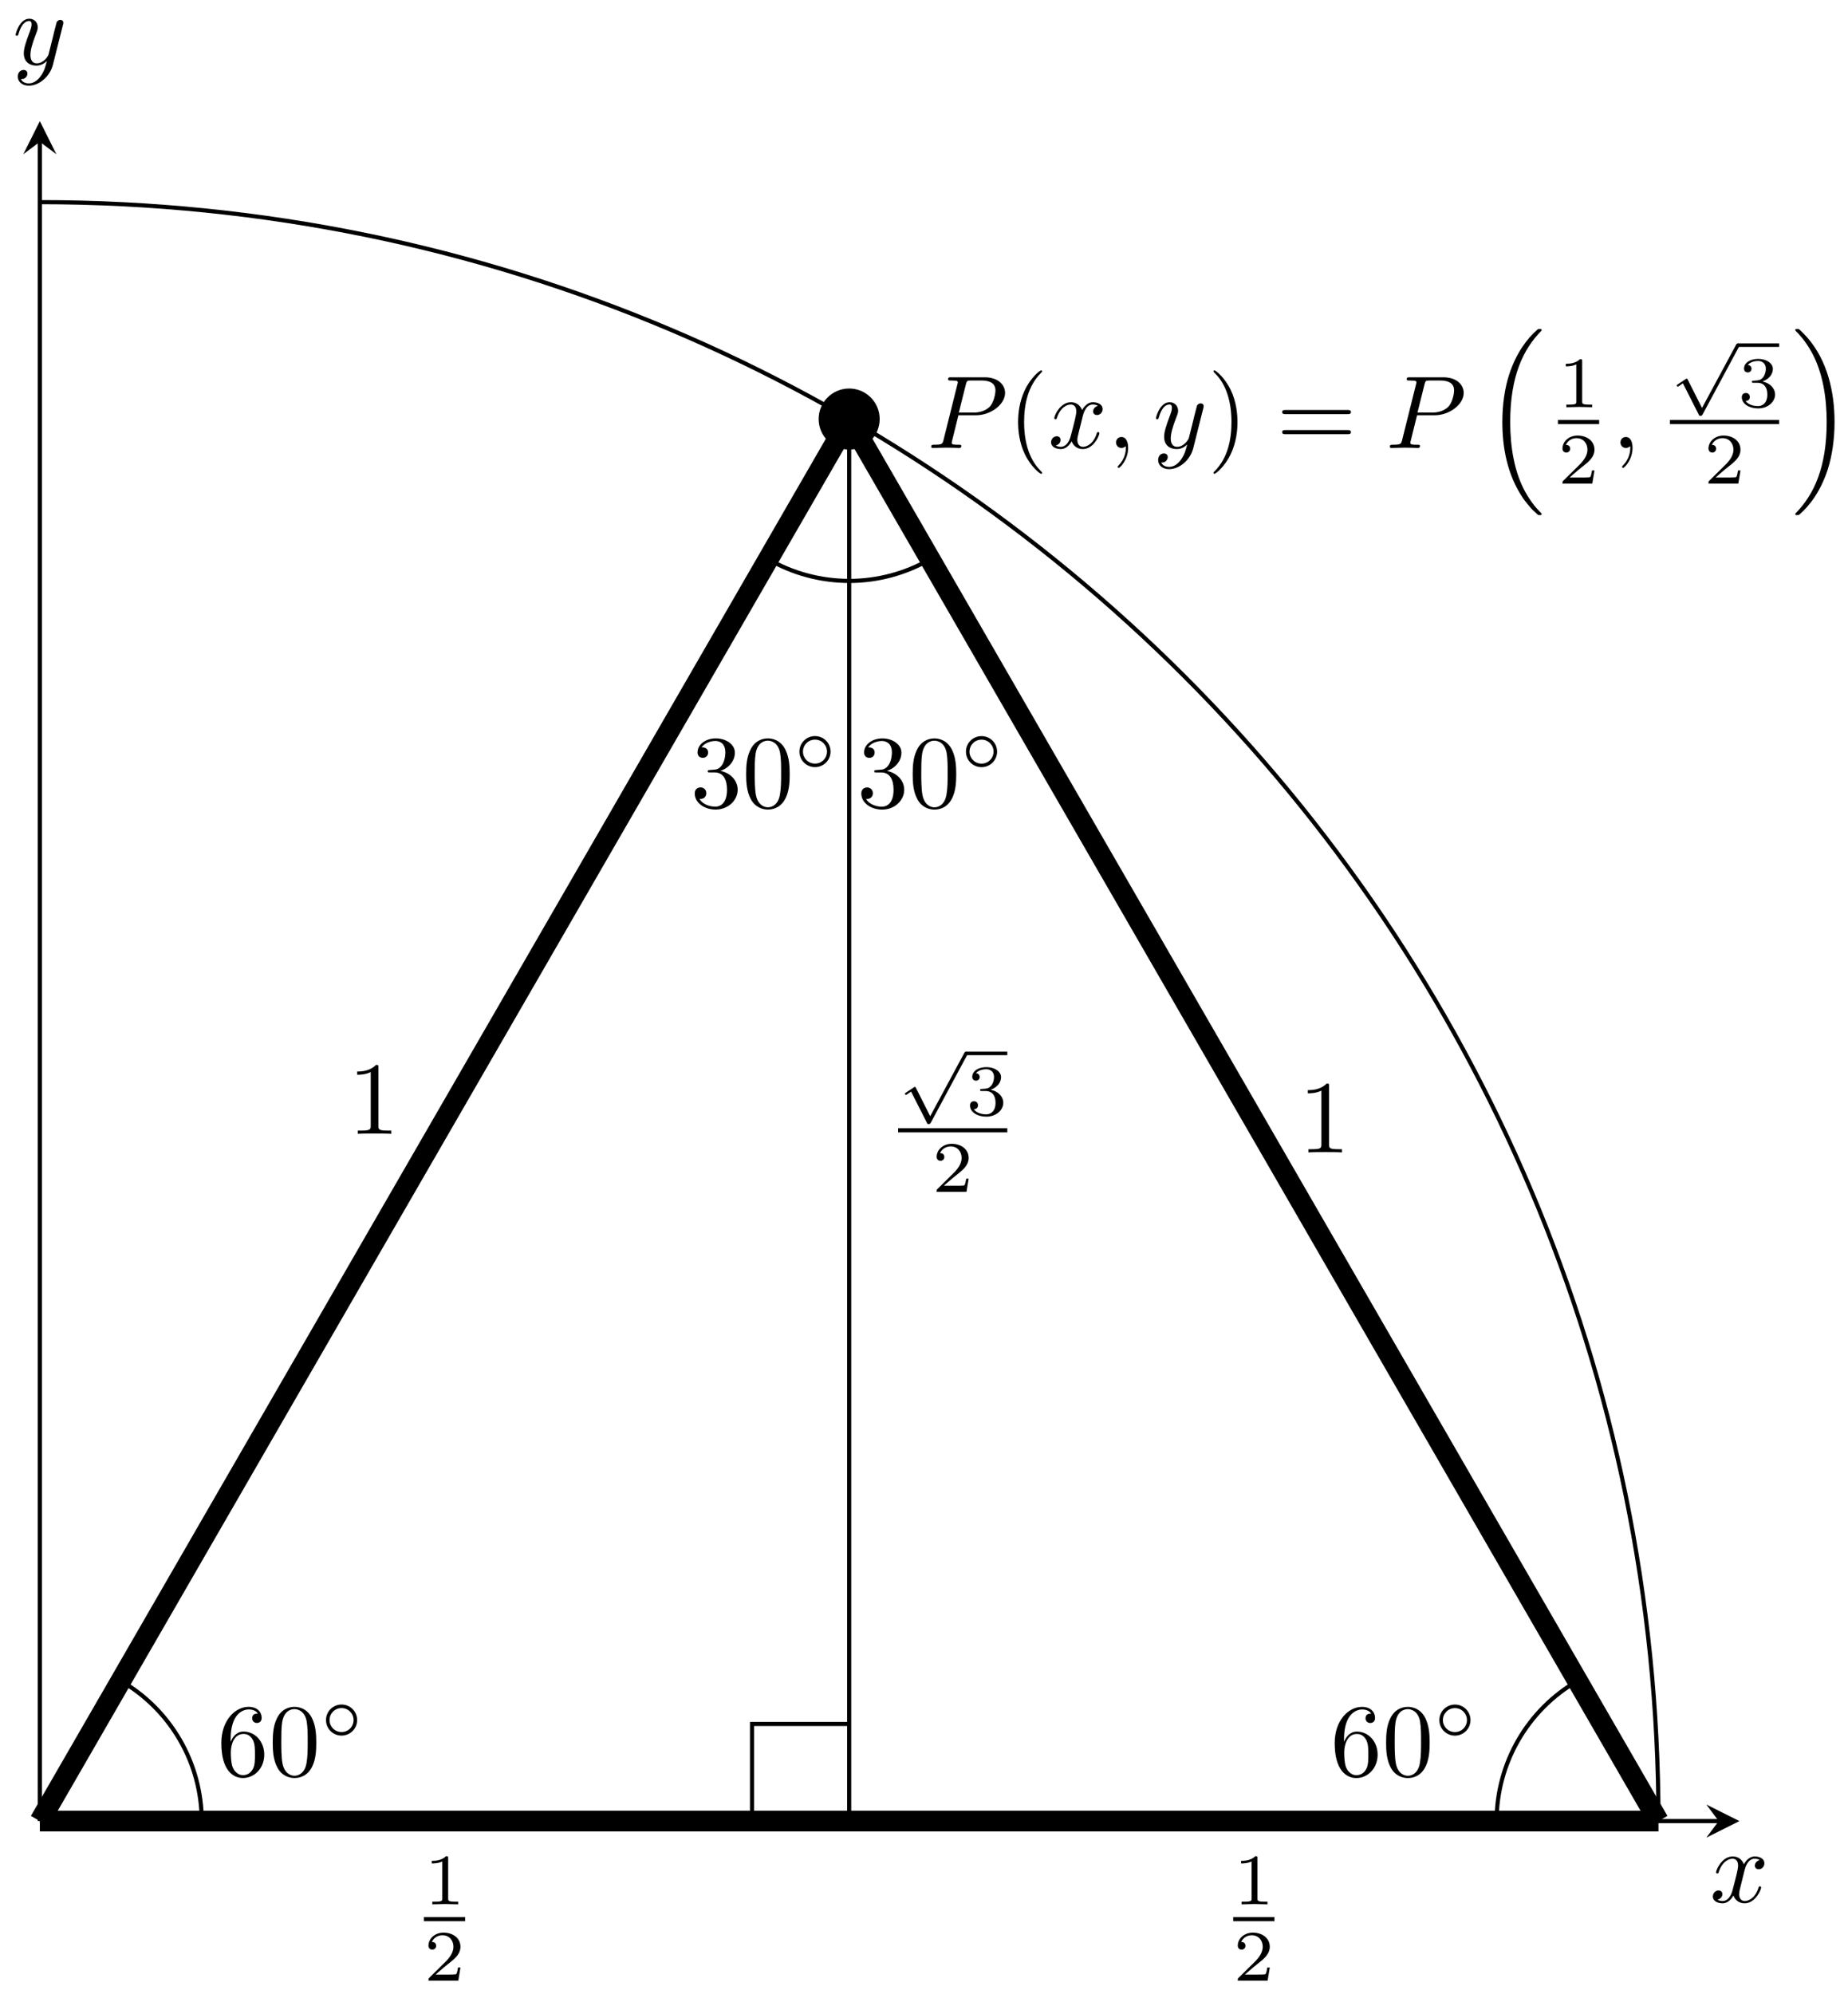 <svg xmlns="http://www.w3.org/2000/svg" xmlns:xlink="http://www.w3.org/1999/xlink" xmlns:inkscape="http://www.inkscape.org/namespaces/inkscape" version="1.1" width="178" height="192" viewBox="0 0 178 192">
<defs>
<path id="font_1_3" d="M.334 .302C.34 .328 .363 .42 .433 .42 .438 .42 .462 .42 .483 .407 .455 .402 .435 .377 .435 .353 .435 .337 .446 .318 .473 .318 .495 .318 .527 .336 .527 .376 .527 .428 .468 .442 .434 .442 .376 .442 .341 .389 .329 .366 .304 .432 .25 .442 .221 .442 .117 .442 .06 .313 .06 .288 .06 .278 .07 .278 .072 .278 .08 .278 .083 .28 .085 .289 .119 .395 .185 .42 .219 .42 .238 .42 .273 .411 .273 .353 .273 .322 .256 .255 .219 .115 .203 .053 .168 .011 .124 .011 .118 .011 .095 .011 .074 .024 .099 .029 .121 .05 .121 .078 .121 .105 .099 .113 .084 .113 .054 .113 .029 .087 .029 .055 .029 .009 .079-.011 .123-.011 .189-.011 .225 .059 .228 .065 .24 .028 .276-.011 .336-.011 .439-.011 .496 .118 .496 .143 .496 .153 .487 .153 .484 .153 .475 .153 .473 .149 .471 .142 .438 .035 .37 .011 .338 .011 .299 .011 .283 .043 .283 .077 .283 .099 .289 .121 .3 .165L.334 .302Z"/>
<path id="font_1_4" d="M.486 .381C.49 .395 .49 .397 .49 .404 .49 .422 .476 .431 .461 .431 .451 .431 .435 .425 .426 .41 .424 .405 .416 .374 .412 .356 .405 .33 .398 .303 .392 .276L.347 .096C.343 .081 .3 .011 .234 .011 .183 .011 .172 .055 .172 .092 .172 .138 .189 .2 .223 .288 .239 .329 .243 .34 .243 .36 .243 .405 .211 .442 .161 .442 .066 .442 .029 .297 .029 .288 .029 .278 .039 .278 .041 .278 .051 .278 .052 .28 .057 .296 .084 .39 .124 .42 .158 .42 .166 .42 .183 .42 .183 .388 .183 .363 .173 .337 .166 .318 .126 .212 .108 .155 .108 .108 .108 .019 .171-.011 .23-.011 .269-.011 .303 .006 .331 .034 .318-.018 .306-.067 .266-.12 .24-.154 .202-.183 .156-.183 .142-.183 .097-.18 .08-.141 .096-.141 .109-.141 .123-.129 .133-.12 .143-.107 .143-.088 .143-.057 .116-.053 .106-.053 .083-.053 .05-.069 .05-.118 .05-.168 .094-.205 .156-.205 .259-.205 .362-.114 .39-.001L.486 .381Z"/>
<path id="font_2_82" d="M.419 0V.031H.387C.297 .031 .294 .042 .294 .079V.64C.294 .664 .294 .666 .271 .666 .209 .602 .121 .602 .089 .602V.571C.109 .571 .168 .571 .22 .597V.079C.22 .043 .217 .031 .127 .031H.095V0C.13 .003 .217 .003 .257 .003 .297 .003 .384 .003 .419 0Z"/>
<path id="font_3_1" d="M.335 .636C.335 .663 .333 .664 .305 .664 .241 .601 .15 .6 .109 .6V.564C.133 .564 .199 .564 .254 .592V.082C.254 .049 .254 .036 .154 .036H.116V0C.134 .001 .257 .004 .294 .004 .325 .004 .451 .001 .473 0V.036H.435C.335 .036 .335 .049 .335 .082V.636Z"/>
<path id="font_3_2" d="M.505 .182H.471C.468 .16 .458 .101 .445 .091 .437 .085 .36 .085 .346 .085H.162C.267 .178 .302 .206 .362 .253 .436 .312 .505 .374 .505 .469 .505 .59 .399 .664 .271 .664 .147 .664 .063 .577 .063 .485 .063 .434 .106 .429 .116 .429 .14 .429 .169 .446 .169 .482 .169 .5 .162 .535 .11 .535 .141 .606 .209 .628 .256 .628 .356 .628 .408 .55 .408 .469 .408 .382 .346 .313 .314 .277L.073 .039C.063 .03 .063 .028 .063 0H.475L.505 .182Z"/>
<path id="font_4_2" d="M.443-.842 .247-.453C.242-.443 .239-.437 .231-.437 .227-.437 .225-.437 .215-.445L.108-.516C.094-.525 .094-.53 .094-.533 .094-.539 .099-.547 .108-.547 .112-.547 .114-.547 .127-.538 .138-.53 .167-.51 .179-.502L.398-.934C.405-.949 .407-.951 .421-.951 .43-.951 .441-.951 .451-.932L.954 .004C.962 .017 .962 .019 .962 .024 .962 .04 .949 .049 .938 .049 .923 .049 .918 .04 .912 .028L.443-.842Z"/>
<path id="font_3_3" d="M.273 .334C.351 .334 .407 .28 .407 .173 .407 .049 .335 .012 .277 .012 .237 .012 .149 .023 .107 .082 .154 .084 .165 .117 .165 .138 .165 .17 .141 .193 .11 .193 .082 .193 .054 .176 .054 .135 .054 .041 .158-.02 .279-.02 .418-.02 .514 .073 .514 .173 .514 .251 .45 .329 .34 .352 .445 .39 .483 .465 .483 .526 .483 .605 .392 .664 .281 .664 .17 .664 .085 .61 .085 .53 .085 .496 .107 .477 .137 .477 .168 .477 .188 .5 .188 .528 .188 .557 .168 .578 .137 .58 .172 .624 .241 .635 .278 .635 .323 .635 .386 .613 .386 .526 .386 .484 .372 .438 .346 .407 .313 .369 .285 .367 .235 .364 .21 .362 .208 .362 .203 .361 .201 .361 .193 .359 .193 .348 .193 .334 .202 .334 .219 .334H.273Z"/>
<path id="font_1_2" d="M.303 .316H.473C.615 .316 .754 .42 .754 .532 .754 .609 .688 .683 .557 .683H.233C.214 .683 .203 .683 .203 .664 .203 .652 .212 .652 .232 .652 .245 .652 .263 .651 .275 .65 .291 .648 .297 .645 .297 .634 .297 .63 .296 .627 .293 .615L.159 .078C.149 .039 .147 .031 .068 .031 .051 .031 .04 .031 .04 .012 .04 0 .052 0 .055 0 .083 0 .154 .003 .182 .003 .203 .003 .225 .002 .246 .002 .268 .002 .29 0 .311 0 .318 0 .331 0 .331 .02 .331 .031 .322 .031 .303 .031 .266 .031 .238 .031 .238 .049 .238 .055 .24 .06 .241 .066L.303 .316M.375 .614C.384 .649 .386 .652 .429 .652H.525C.608 .652 .661 .625 .661 .556 .661 .517 .641 .431 .602 .395 .552 .35 .492 .342 .448 .342H.307L.375 .614Z"/>
<path id="font_5_1" d="M.331-.24C.331-.237 .331-.235 .314-.218 .189-.092 .157 .097 .157 .25 .157 .424 .195 .598 .318 .723 .331 .735 .331 .737 .331 .74 .331 .747 .327 .75 .321 .75 .311 .75 .221 .682 .162 .555 .111 .445 .099 .334 .099 .25 .099 .172 .11 .051 .165-.062 .225-.185 .311-.25 .321-.25 .327-.25 .331-.247 .331-.24Z"/>
<path id="font_1_1" d="M.203 .001C.203 .067 .178 .106 .139 .106 .106 .106 .086 .081 .086 .053 .086 .026 .106 0 .139 0 .151 0 .164 .004 .174 .013 .177 .015 .178 .016 .179 .016 .18 .016 .181 .015 .181 .001 .181-.073 .146-.133 .113-.166 .102-.177 .102-.179 .102-.182 .102-.189 .107-.193 .112-.193 .123-.193 .203-.116 .203 .001Z"/>
<path id="font_5_2" d="M.289 .25C.289 .328 .278 .449 .223 .562 .163 .685 .077 .75 .067 .75 .061 .75 .057 .746 .057 .74 .057 .737 .057 .735 .076 .717 .174 .618 .231 .459 .231 .25 .231 .079 .194-.097 .07-.223 .057-.235 .057-.237 .057-.24 .057-.246 .061-.25 .067-.25 .077-.25 .167-.182 .226-.055 .277 .055 .289 .166 .289 .25Z"/>
<path id="font_5_6" d="M.687 .327C.702 .327 .721 .327 .721 .347 .721 .367 .702 .367 .688 .367H.089C.075 .367 .056 .367 .056 .347 .056 .327 .075 .327 .09 .327H.687M.688 .133C.702 .133 .721 .133 .721 .153 .721 .173 .702 .173 .687 .173H.09C.075 .173 .056 .173 .056 .153 .056 .133 .075 .133 .089 .133H.688Z"/>
<path id="font_6_1" d="M.515-1.748C.517-1.749 .526-1.759 .527-1.759H.549C.552-1.759 .56-1.758 .56-1.749 .56-1.745 .558-1.743 .556-1.74 .52-1.704 .466-1.649 .404-1.539 .296-1.347 .256-1.1 .256-.86 .256-.416 .382-.155 .557 .022 .56 .025 .56 .028 .56 .03 .56 .04 .553 .04 .541 .04 .528 .04 .526 .04 .517 .032 .422-.05 .315-.189 .246-.4 .203-.532 .18-.693 .18-.859 .18-1.096 .223-1.364 .38-1.596 .407-1.635 .444-1.676 .444-1.677 .454-1.689 .468-1.705 .476-1.712L.515-1.748Z"/>
<path id="font_6_2" d="M.416-.859C.416-.572 .349-.267 .152-.042 .138-.026 .101 .013 .077 .034 .07 .04 .068 .04 .055 .04 .045 .04 .036 .04 .036 .03 .036 .026 .04 .022 .042 .02 .076-.015 .13-.07 .192-.18 .3-.372 .34-.619 .34-.859 .34-1.293 .22-1.558 .04-1.741 .038-1.743 .036-1.746 .036-1.749 .036-1.759 .045-1.759 .055-1.759 .068-1.759 .07-1.759 .079-1.751 .174-1.669 .281-1.53 .35-1.319 .394-1.182 .416-1.02 .416-.859Z"/>
<path id="font_5_5" d="M.132 .328V.352C.132 .605 .256 .641 .307 .641 .331 .641 .373 .635 .395 .601 .38 .601 .34 .601 .34 .556 .34 .525 .364 .51 .386 .51 .402 .51 .432 .519 .432 .558 .432 .618 .388 .666 .305 .666 .177 .666 .042 .537 .042 .316 .042 .049 .158-.022 .251-.022 .362-.022 .457 .072 .457 .204 .457 .331 .368 .427 .257 .427 .189 .427 .152 .376 .132 .328M.251 .006C.188 .006 .158 .066 .152 .081 .134 .128 .134 .208 .134 .226 .134 .304 .166 .404 .256 .404 .272 .404 .318 .404 .349 .342 .367 .305 .367 .254 .367 .205 .367 .157 .367 .107 .35 .071 .32 .011 .274 .006 .251 .006Z"/>
<path id="font_5_3" d="M.46 .32C.46 .4 .455 .48 .42 .554 .374 .65 .292 .666 .25 .666 .19 .666 .117 .64 .076 .547 .044 .478 .039 .4 .039 .32 .039 .245 .043 .155 .084 .079 .127-.002 .2-.022 .249-.022 .303-.022 .379-.001 .423 .094 .455 .163 .46 .241 .46 .32M.249-0C.21-0 .151 .025 .133 .121 .122 .181 .122 .273 .122 .332 .122 .396 .122 .462 .13 .516 .149 .635 .224 .644 .249 .644 .282 .644 .348 .626 .367 .527 .377 .471 .377 .395 .377 .332 .377 .257 .377 .189 .366 .125 .351 .03 .294-0 .249-0Z"/>
<path id="font_4_1" d="M.507 .25C.507 .371 .41 .465 .292 .465 .172 .465 .077 .368 .077 .251 .077 .13 .174 .036 .292 .036 .412 .036 .507 .133 .507 .25M.292 .085C.198 .085 .126 .161 .126 .25 .126 .343 .2 .416 .292 .416 .386 .416 .458 .34 .458 .251 .458 .158 .384 .085 .292 .085Z"/>
<path id="font_5_4" d="M.29 .352C.372 .379 .43 .449 .43 .528 .43 .61 .342 .666 .246 .666 .145 .666 .069 .606 .069 .53 .069 .497 .091 .478 .12 .478 .151 .478 .171 .5 .171 .529 .171 .579 .124 .579 .109 .579 .14 .628 .206 .641 .242 .641 .283 .641 .338 .619 .338 .529 .338 .517 .336 .459 .31 .415 .28 .367 .246 .364 .221 .363 .213 .362 .189 .36 .182 .36 .174 .359 .167 .358 .167 .348 .167 .337 .174 .337 .191 .337H.235C.317 .337 .354 .269 .354 .17 .354 .034 .285 .006 .241 .006 .198 .006 .123 .022 .088 .081 .123 .076 .154 .098 .154 .136 .154 .172 .127 .192 .098 .192 .074 .192 .042 .178 .042 .134 .042 .043 .135-.022 .244-.022 .366-.022 .457 .068 .457 .17 .457 .253 .394 .331 .29 .352Z"/>
</defs>
<path transform="matrix(1,0,0,-1,3.838,175.374)" stroke-width=".399" stroke-linecap="butt" stroke-miterlimit="10" stroke-linejoin="miter" fill="none" stroke="#000000" d="M0 0H161.711"/>
<path transform="matrix(1,0,0,-1,165.549,175.374)" d="M1.993 0-1.196 1.594 0 0-1.196-1.594"/>
<use data-text="x" xlink:href="#font_1_3" transform="matrix(9.963,0,0,-9.963,164.694,183.183)"/>
<path transform="matrix(1,0,0,-1,3.838,175.374)" stroke-width=".399" stroke-linecap="butt" stroke-miterlimit="10" stroke-linejoin="miter" fill="none" stroke="#000000" d="M0 0V161.711"/>
<path transform="matrix(0,-1,-1,-0,3.838,13.658)" d="M1.993 0-1.196 1.594 0 0-1.196-1.594"/>
<use data-text="y" xlink:href="#font_1_4" transform="matrix(9.963,0,0,-9.963,1.217,6.209)"/>
<path transform="matrix(1,0,0,-1,3.838,175.374)" stroke-width=".399" stroke-linecap="butt" stroke-miterlimit="10" stroke-linejoin="miter" fill="none" stroke="#000000" d="M155.907 0C155.907 86.106 86.106 155.907 0 155.907"/>
<path transform="matrix(1,0,0,-1,3.838,175.374)" stroke-width="1.993" stroke-linecap="butt" stroke-miterlimit="10" stroke-linejoin="miter" fill="none" stroke="#000000" d="M0 0 77.954 135.02"/>
<use data-text="1" xlink:href="#font_2_82" transform="matrix(9.963,0,0,-9.963,33.517,109.187)"/>
<path transform="matrix(1,0,0,-1,3.838,175.374)" stroke-width="1.993" stroke-linecap="butt" stroke-miterlimit="10" stroke-linejoin="miter" fill="none" stroke="#000000" d="M0 0H155.907"/>
<path transform="matrix(1,0,0,-1,3.838,175.374)" stroke-width="1.993" stroke-linecap="butt" stroke-miterlimit="10" stroke-linejoin="miter" fill="none" stroke="#000000" d="M155.907 0 77.954 135.02"/>
<use data-text="1" xlink:href="#font_2_82" transform="matrix(9.963,0,0,-9.963,125.085,110.98)"/>
<use data-text="1" xlink:href="#font_3_1" transform="matrix(6.974,0,0,-6.974,40.83,183.388)"/>
<path transform="matrix(1,0,0,-1,-49.204,24.932)" stroke-width=".399" stroke-linecap="butt" stroke-miterlimit="10" stroke-linejoin="miter" fill="none" stroke="#000000" d="M90.034-159.883H94.005"/>
<use data-text="2" xlink:href="#font_3_2" transform="matrix(6.974,0,0,-6.974,40.83,190.747)"/>
<use data-text="1" xlink:href="#font_3_1" transform="matrix(6.974,0,0,-6.974,118.783,183.388)"/>
<path transform="matrix(1,0,0,-1,28.749,24.932)" stroke-width=".399" stroke-linecap="butt" stroke-miterlimit="10" stroke-linejoin="miter" fill="none" stroke="#000000" d="M90.034-159.883H94.005"/>
<use data-text="2" xlink:href="#font_3_2" transform="matrix(6.974,0,0,-6.974,118.783,190.747)"/>
<path transform="matrix(1,0,0,-1,3.838,175.374)" stroke-width=".399" stroke-linecap="butt" stroke-miterlimit="10" stroke-linejoin="miter" fill="none" stroke="#000000" d="M77.954 0V135.02"/>
<use data-text="&#x221a;" xlink:href="#font_4_2" transform="matrix(6.974,0,0,-6.974,86.508,101.621)"/>
<path transform="matrix(1,0,0,-1,-3.526,-51.034)" stroke-width=".339" stroke-linecap="butt" stroke-miterlimit="10" stroke-linejoin="miter" fill="none" stroke="#000000" d="M96.579-152.481H100.55"/>
<use data-text="3" xlink:href="#font_3_3" transform="matrix(6.974,0,0,-6.974,93.053,107.398)"/>
<path transform="matrix(1,0,0,-1,-3.526,-51.034)" stroke-width=".399" stroke-linecap="butt" stroke-miterlimit="10" stroke-linejoin="miter" fill="none" stroke="#000000" d="M90.034-159.883H100.55"/>
<use data-text="2" xlink:href="#font_3_2" transform="matrix(6.974,0,0,-6.974,89.78,114.781)"/>
<path transform="matrix(1,0,0,-1,3.838,175.374)" d="M80.693 135.02C80.693 136.533 79.467 137.76 77.954 137.76 76.441 137.76 75.214 136.533 75.214 135.02 75.214 133.507 76.441 132.28 77.954 132.28 79.467 132.28 80.693 133.507 80.693 135.02ZM77.954 135.02"/>
<path transform="matrix(1,0,0,-1,3.838,175.374)" stroke-width=".399" stroke-linecap="butt" stroke-miterlimit="10" stroke-linejoin="miter" fill="none" stroke="#000000" d="M80.693 135.02C80.693 136.533 79.467 137.76 77.954 137.76 76.441 137.76 75.214 136.533 75.214 135.02 75.214 133.507 76.441 132.28 77.954 132.28 79.467 132.28 80.693 133.507 80.693 135.02ZM77.954 135.02"/>
<use data-text="P" xlink:href="#font_1_2" transform="matrix(9.963,0,0,-9.963,89.297,43.139)"/>
<use data-text="(" xlink:href="#font_5_1" transform="matrix(9.963,0,0,-9.963,97.077,43.139)"/>
<use data-text="x" xlink:href="#font_1_3" transform="matrix(9.963,0,0,-9.963,100.951,43.139)"/>
<use data-text="," xlink:href="#font_1_1" transform="matrix(9.963,0,0,-9.963,106.64,43.139)"/>
<use data-text="y" xlink:href="#font_1_4" transform="matrix(9.963,0,0,-9.963,111.053,43.139)"/>
<use data-text=")" xlink:href="#font_5_2" transform="matrix(9.963,0,0,-9.963,116.315,43.139)"/>
<use data-text="=" xlink:href="#font_5_6" transform="matrix(9.963,0,0,-9.963,122.94,43.139)"/>
<use data-text="P" xlink:href="#font_1_2" transform="matrix(9.963,0,0,-9.963,133.473,43.139)"/>
<use data-text="(" xlink:href="#font_6_1" transform="matrix(9.963,0,0,-9.963,142.913,32.08)"/>
<use data-text="1" xlink:href="#font_3_1" transform="matrix(6.974,0,0,-6.974,150.059,39.216)"/>
<path transform="matrix(1,0,0,-1,.459,-119.24)" stroke-width=".399" stroke-linecap="butt" stroke-miterlimit="10" stroke-linejoin="miter" fill="none" stroke="#000000" d="M149.6-159.883H153.571"/>
<use data-text="2" xlink:href="#font_3_2" transform="matrix(6.974,0,0,-6.974,150.059,46.575)"/>
<use data-text="," xlink:href="#font_1_1" transform="matrix(9.963,0,0,-9.963,155.225,43.139)"/>
<use data-text="&#x221a;" xlink:href="#font_4_2" transform="matrix(6.974,0,0,-6.974,160.849,33.415)"/>
<path transform="matrix(1,0,0,-1,.459,-119.24)" stroke-width=".339" stroke-linecap="butt" stroke-miterlimit="10" stroke-linejoin="miter" fill="none" stroke="#000000" d="M166.935-152.481H170.906"/>
<use data-text="3" xlink:href="#font_3_3" transform="matrix(6.974,0,0,-6.974,167.394,39.192)"/>
<path transform="matrix(1,0,0,-1,.459,-119.24)" stroke-width=".399" stroke-linecap="butt" stroke-miterlimit="10" stroke-linejoin="miter" fill="none" stroke="#000000" d="M160.39-159.883H170.906"/>
<use data-text="2" xlink:href="#font_3_2" transform="matrix(6.974,0,0,-6.974,164.121,46.575)"/>
<use data-text=")" xlink:href="#font_6_2" transform="matrix(9.963,0,0,-9.963,172.56,32.08)"/>
<path transform="matrix(1,0,0,-1,3.838,175.374)" stroke-width=".399" stroke-linecap="butt" stroke-miterlimit="10" stroke-linejoin="miter" fill="none" stroke="#000000" d="M15.592 0C15.592 5.57 12.619 10.718 7.796 13.503"/>
<use data-text="6" xlink:href="#font_5_5" transform="matrix(9.963,0,0,-9.963,20.9,171.008)"/>
<use data-text="0" xlink:href="#font_5_3" transform="matrix(9.963,0,0,-9.963,25.881,171.008)"/>
<use data-text="&#x25e6;" xlink:href="#font_4_1" transform="matrix(6.974,0,0,-6.974,30.863,167.393)"/>
<path transform="matrix(1,0,0,-1,3.838,175.374)" stroke-width=".399" stroke-linecap="butt" stroke-miterlimit="10" stroke-linejoin="miter" fill="none" stroke="#000000" d="M148.112 13.501C143.288 10.716 140.316 5.567 140.316-.002"/>
<use data-text="6" xlink:href="#font_5_5" transform="matrix(9.963,0,0,-9.963,128.14,171.011)"/>
<use data-text="0" xlink:href="#font_5_3" transform="matrix(9.963,0,0,-9.963,133.121,171.011)"/>
<use data-text="&#x25e6;" xlink:href="#font_4_1" transform="matrix(6.974,0,0,-6.974,138.103,167.396)"/>
<path transform="matrix(1,0,0,-1,3.838,175.374)" stroke-width=".399" stroke-linecap="butt" stroke-miterlimit="10" stroke-linejoin="miter" fill="none" stroke="#000000" d="M70.158 121.52C72.527 120.152 75.218 119.431 77.954 119.431"/>
<use data-text="3" xlink:href="#font_5_4" transform="matrix(9.963,0,0,-9.963,66.5,77.744)"/>
<use data-text="0" xlink:href="#font_5_3" transform="matrix(9.963,0,0,-9.963,71.481,77.744)"/>
<use data-text="&#x25e6;" xlink:href="#font_4_1" transform="matrix(6.974,0,0,-6.974,76.463,74.129)"/>
<path transform="matrix(1,0,0,-1,3.838,175.374)" stroke-width=".399" stroke-linecap="butt" stroke-miterlimit="10" stroke-linejoin="miter" fill="none" stroke="#000000" d="M77.954 119.428C80.69 119.428 83.38 120.149 85.749 121.517"/>
<use data-text="3" xlink:href="#font_5_4" transform="matrix(9.963,0,0,-9.963,82.541,77.747)"/>
<use data-text="0" xlink:href="#font_5_3" transform="matrix(9.963,0,0,-9.963,87.522,77.747)"/>
<use data-text="&#x25e6;" xlink:href="#font_4_1" transform="matrix(6.974,0,0,-6.974,92.504,74.132)"/>
<path transform="matrix(1,0,0,-1,3.838,175.374)" stroke-width=".399" stroke-linecap="butt" stroke-miterlimit="10" stroke-linejoin="miter" fill="none" stroke="#000000" d="M68.6 0V9.354H77.954"/>
</svg>
